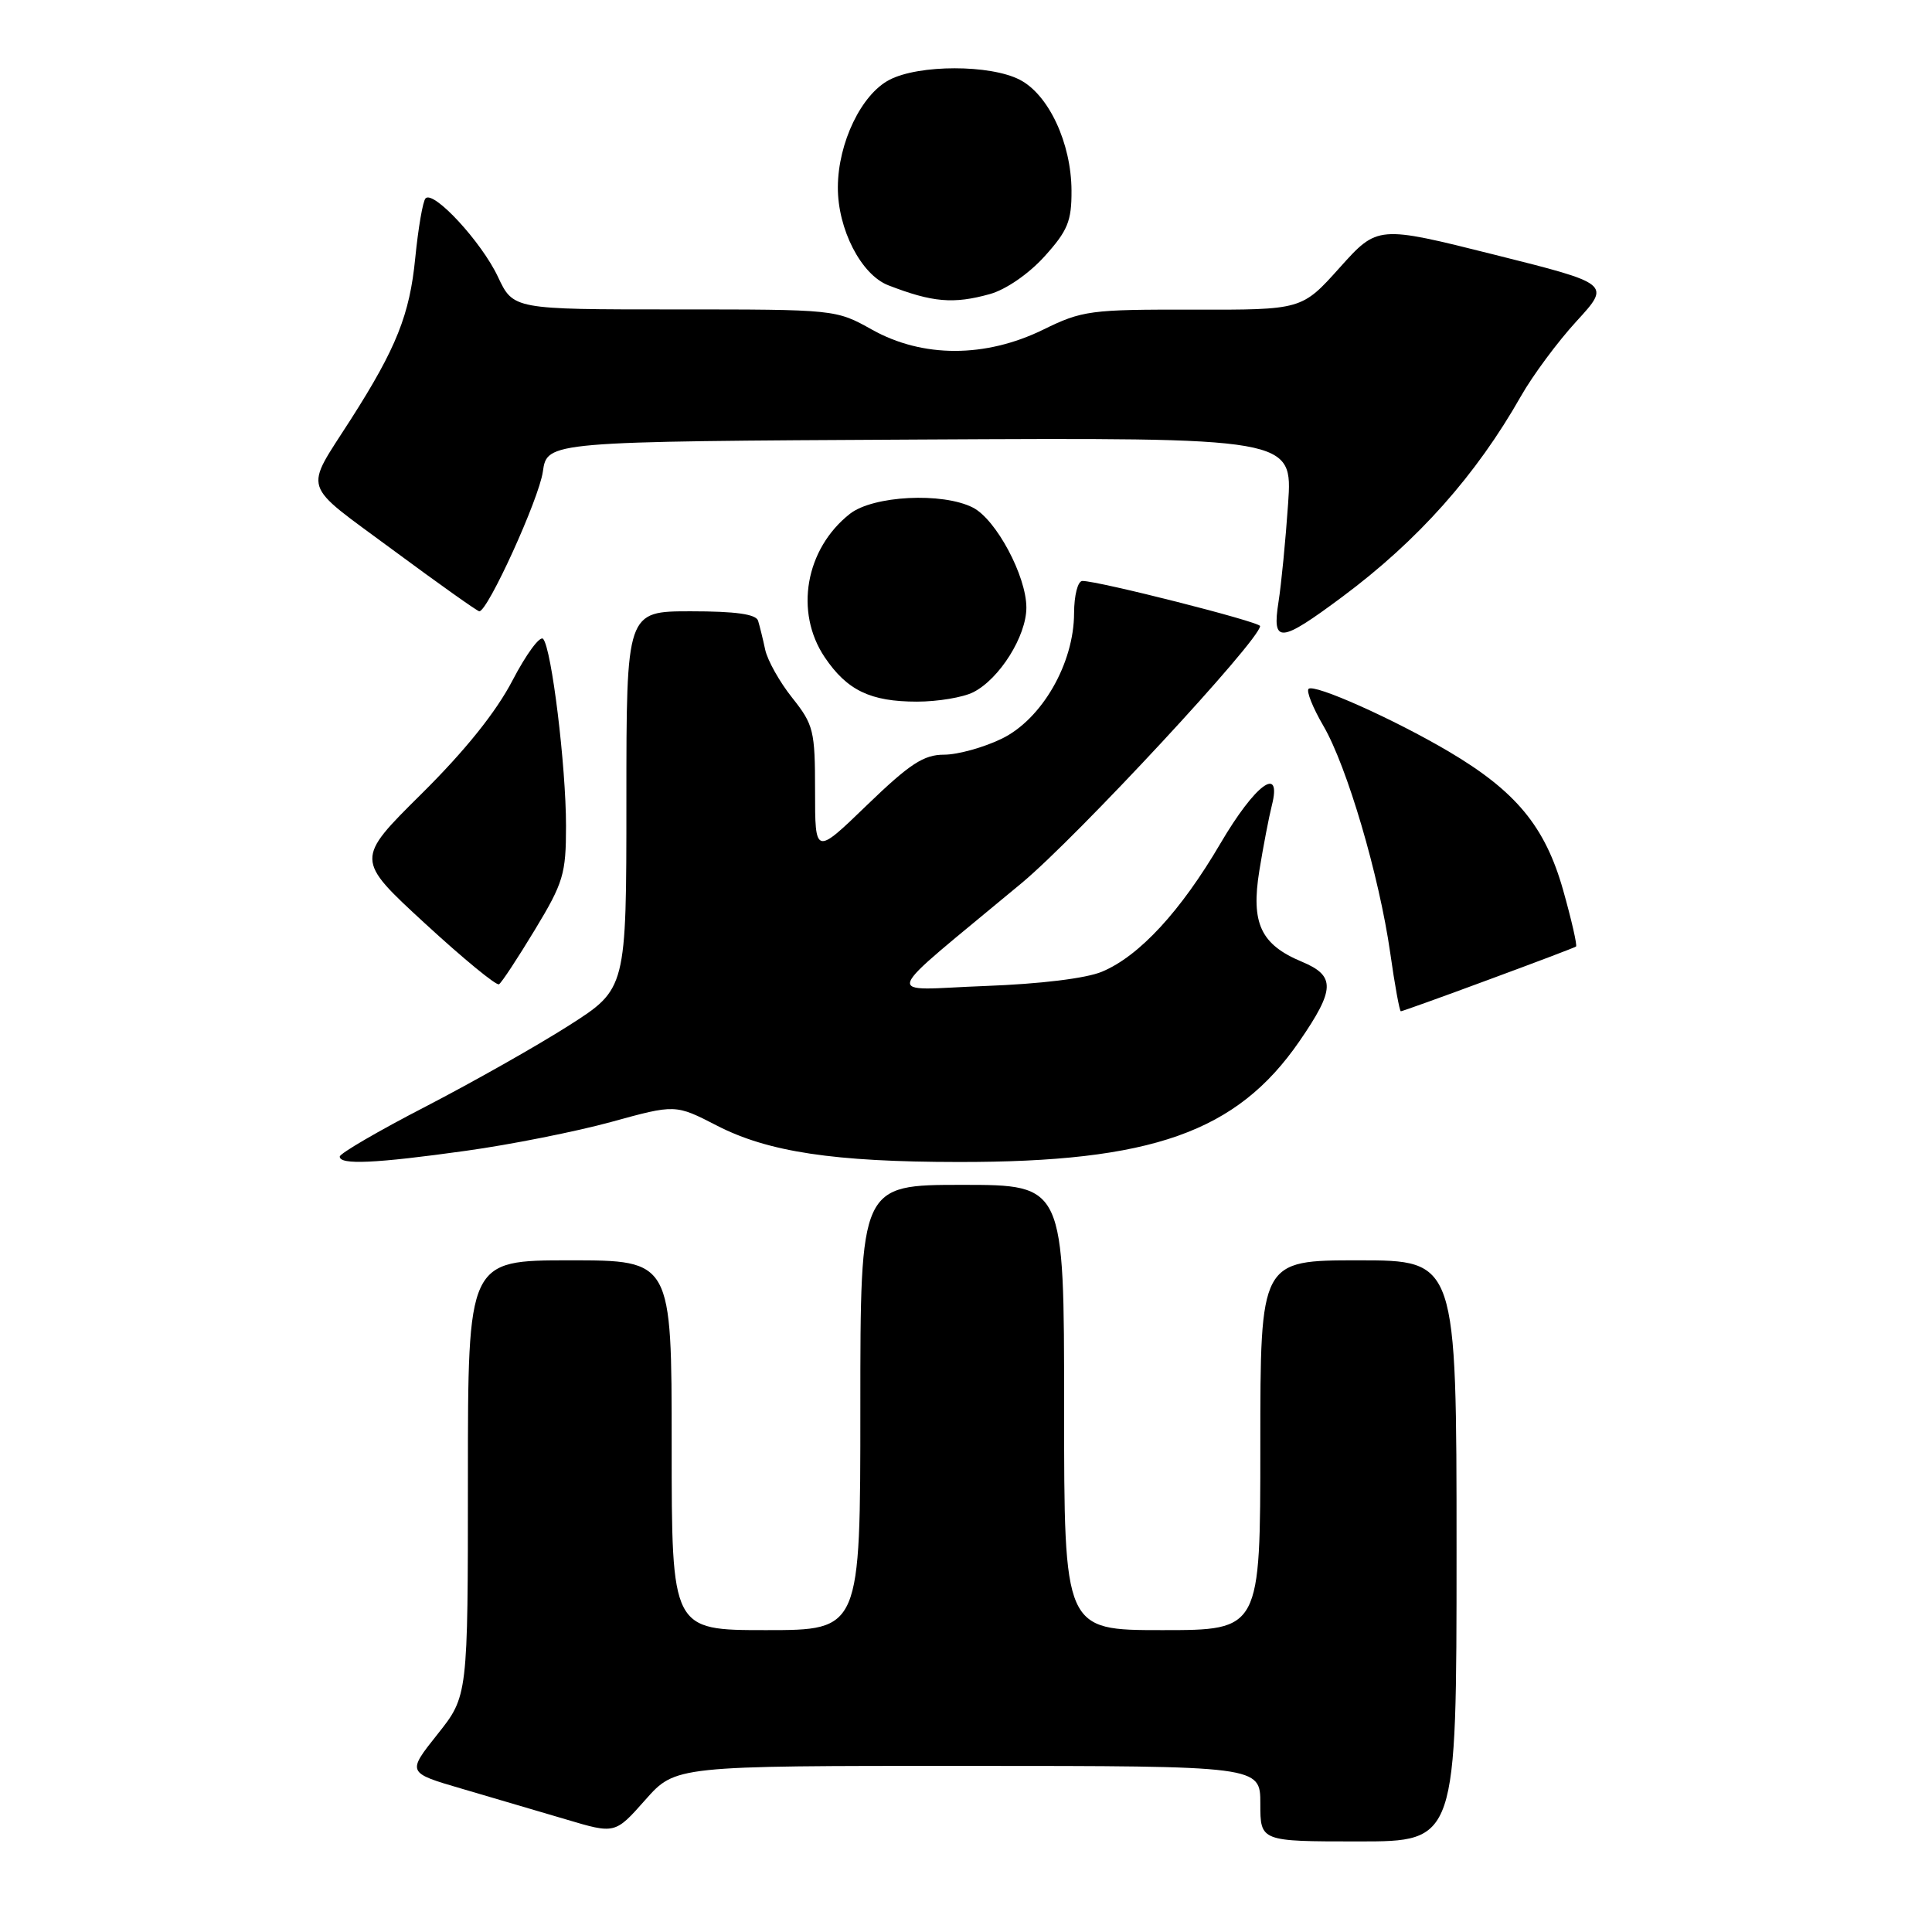 <?xml version="1.0" encoding="UTF-8" standalone="no"?>
<!DOCTYPE svg PUBLIC "-//W3C//DTD SVG 1.1//EN" "http://www.w3.org/Graphics/SVG/1.1/DTD/svg11.dtd" >
<svg xmlns="http://www.w3.org/2000/svg" xmlns:xlink="http://www.w3.org/1999/xlink" version="1.1" viewBox="0 0 256 256">
 <g >
 <path fill="currentColor"
d=" M 193.00 205.50 C 193.00 167.00 193.00 167.00 180.00 167.00 C 167.00 167.00 167.00 167.00 167.00 191.50 C 167.00 216.00 167.00 216.00 154.00 216.00 C 141.00 216.00 141.00 216.00 141.00 186.50 C 141.00 157.00 141.00 157.00 127.50 157.00 C 114.00 157.00 114.00 157.00 114.00 186.50 C 114.00 216.00 114.00 216.00 101.50 216.00 C 89.00 216.00 89.00 216.00 89.00 191.50 C 89.00 167.00 89.00 167.00 75.50 167.00 C 62.00 167.00 62.00 167.00 62.00 195.87 C 62.00 224.74 62.00 224.74 57.96 229.81 C 53.92 234.89 53.92 234.89 61.21 237.02 C 65.22 238.19 71.42 240.02 75.00 241.08 C 81.50 243.02 81.50 243.02 85.50 238.50 C 89.50 233.98 89.50 233.98 128.25 233.99 C 167.00 234.00 167.00 234.00 167.00 239.00 C 167.00 244.00 167.00 244.00 180.00 244.00 C 193.00 244.00 193.00 244.00 193.00 205.50 Z  M 61.72 152.49 C 67.65 151.67 76.33 149.94 81.00 148.66 C 89.50 146.32 89.50 146.32 95.00 149.15 C 101.77 152.64 110.52 153.96 127.00 153.97 C 152.61 154.00 163.87 150.02 172.16 138.00 C 176.92 131.09 176.98 129.31 172.52 127.44 C 167.05 125.16 165.74 122.35 166.87 115.36 C 167.39 112.14 168.14 108.26 168.52 106.75 C 169.91 101.27 166.32 103.91 161.72 111.75 C 156.46 120.73 150.96 126.69 146.03 128.75 C 143.93 129.64 137.84 130.38 130.53 130.65 C 116.85 131.15 116.19 132.99 135.39 117.00 C 142.79 110.83 166.86 84.89 166.97 82.96 C 167.00 82.41 145.46 76.95 143.42 76.98 C 142.81 76.99 142.33 78.88 142.32 81.25 C 142.31 87.92 138.04 95.32 132.72 97.89 C 130.33 99.05 126.89 100.00 125.09 100.00 C 122.40 100.00 120.56 101.20 114.90 106.66 C 108.00 113.33 108.00 113.33 108.00 104.80 C 108.00 96.82 107.81 96.03 104.98 92.47 C 103.31 90.38 101.70 87.51 101.39 86.08 C 101.09 84.66 100.66 82.94 100.45 82.25 C 100.18 81.38 97.48 81.00 91.53 81.00 C 83.00 81.00 83.00 81.00 83.00 106.01 C 83.00 131.03 83.00 131.03 75.39 135.88 C 71.21 138.55 62.66 143.38 56.41 146.62 C 50.15 149.85 45.03 152.84 45.02 153.25 C 44.99 154.38 49.77 154.16 61.72 152.49 Z  M 197.21 129.83 C 203.42 127.54 208.65 125.56 208.83 125.42 C 209.01 125.28 208.24 121.90 207.11 117.90 C 204.73 109.50 200.86 104.83 191.93 99.56 C 184.64 95.26 174.11 90.56 173.39 91.28 C 173.08 91.59 173.96 93.79 175.35 96.17 C 178.49 101.55 182.74 115.99 184.21 126.25 C 184.81 130.51 185.45 134.00 185.62 134.00 C 185.79 134.00 191.01 132.13 197.21 129.83 Z  M 70.87 123.21 C 74.66 116.95 75.00 115.80 75.00 109.44 C 75.00 101.52 73.09 85.92 71.97 84.66 C 71.55 84.19 69.73 86.67 67.91 90.16 C 65.73 94.35 61.65 99.44 55.85 105.19 C 47.09 113.87 47.09 113.87 56.29 122.34 C 61.35 127.00 65.78 130.64 66.12 130.42 C 66.47 130.21 68.60 126.96 70.87 123.21 Z  M 128.97 91.72 C 132.44 89.96 136.00 84.29 136.00 80.51 C 136.00 76.33 131.99 68.83 128.92 67.26 C 124.88 65.20 115.69 65.67 112.61 68.09 C 106.72 72.73 105.25 81.10 109.28 87.09 C 112.24 91.48 115.34 92.97 121.50 92.97 C 124.25 92.97 127.61 92.41 128.97 91.72 Z  M 177.88 79.07 C 187.90 71.61 195.59 62.97 201.53 52.50 C 203.09 49.75 206.41 45.27 208.90 42.56 C 213.44 37.61 213.44 37.61 197.99 33.74 C 182.54 29.87 182.54 29.87 177.52 35.46 C 172.50 41.06 172.50 41.06 158.10 41.03 C 144.47 41.00 143.40 41.14 138.21 43.69 C 130.55 47.43 122.26 47.43 115.56 43.69 C 110.76 41.00 110.71 41.00 89.38 41.00 C 68.01 41.00 68.01 41.00 65.97 36.66 C 63.81 32.07 57.47 25.20 56.39 26.28 C 56.03 26.64 55.42 30.20 55.02 34.21 C 54.29 41.68 52.52 46.12 46.51 55.53 C 40.25 65.35 39.74 63.75 52.06 72.87 C 58.11 77.34 63.26 81.00 63.51 81.00 C 64.64 81.00 71.42 66.11 71.93 62.50 C 72.50 58.50 72.50 58.50 121.89 58.24 C 171.28 57.98 171.28 57.98 170.68 66.74 C 170.35 71.56 169.78 77.41 169.41 79.75 C 168.53 85.33 169.58 85.25 177.88 79.07 Z  M 131.15 38.97 C 133.28 38.38 136.30 36.30 138.40 33.98 C 141.48 30.57 142.00 29.31 141.98 25.25 C 141.95 18.96 138.96 12.55 135.13 10.57 C 131.22 8.54 121.78 8.54 117.87 10.57 C 114.14 12.49 111.05 18.91 111.02 24.79 C 110.99 30.35 114.10 36.40 117.70 37.80 C 123.56 40.07 126.33 40.31 131.15 38.97 Z "/>
</g>
</svg>